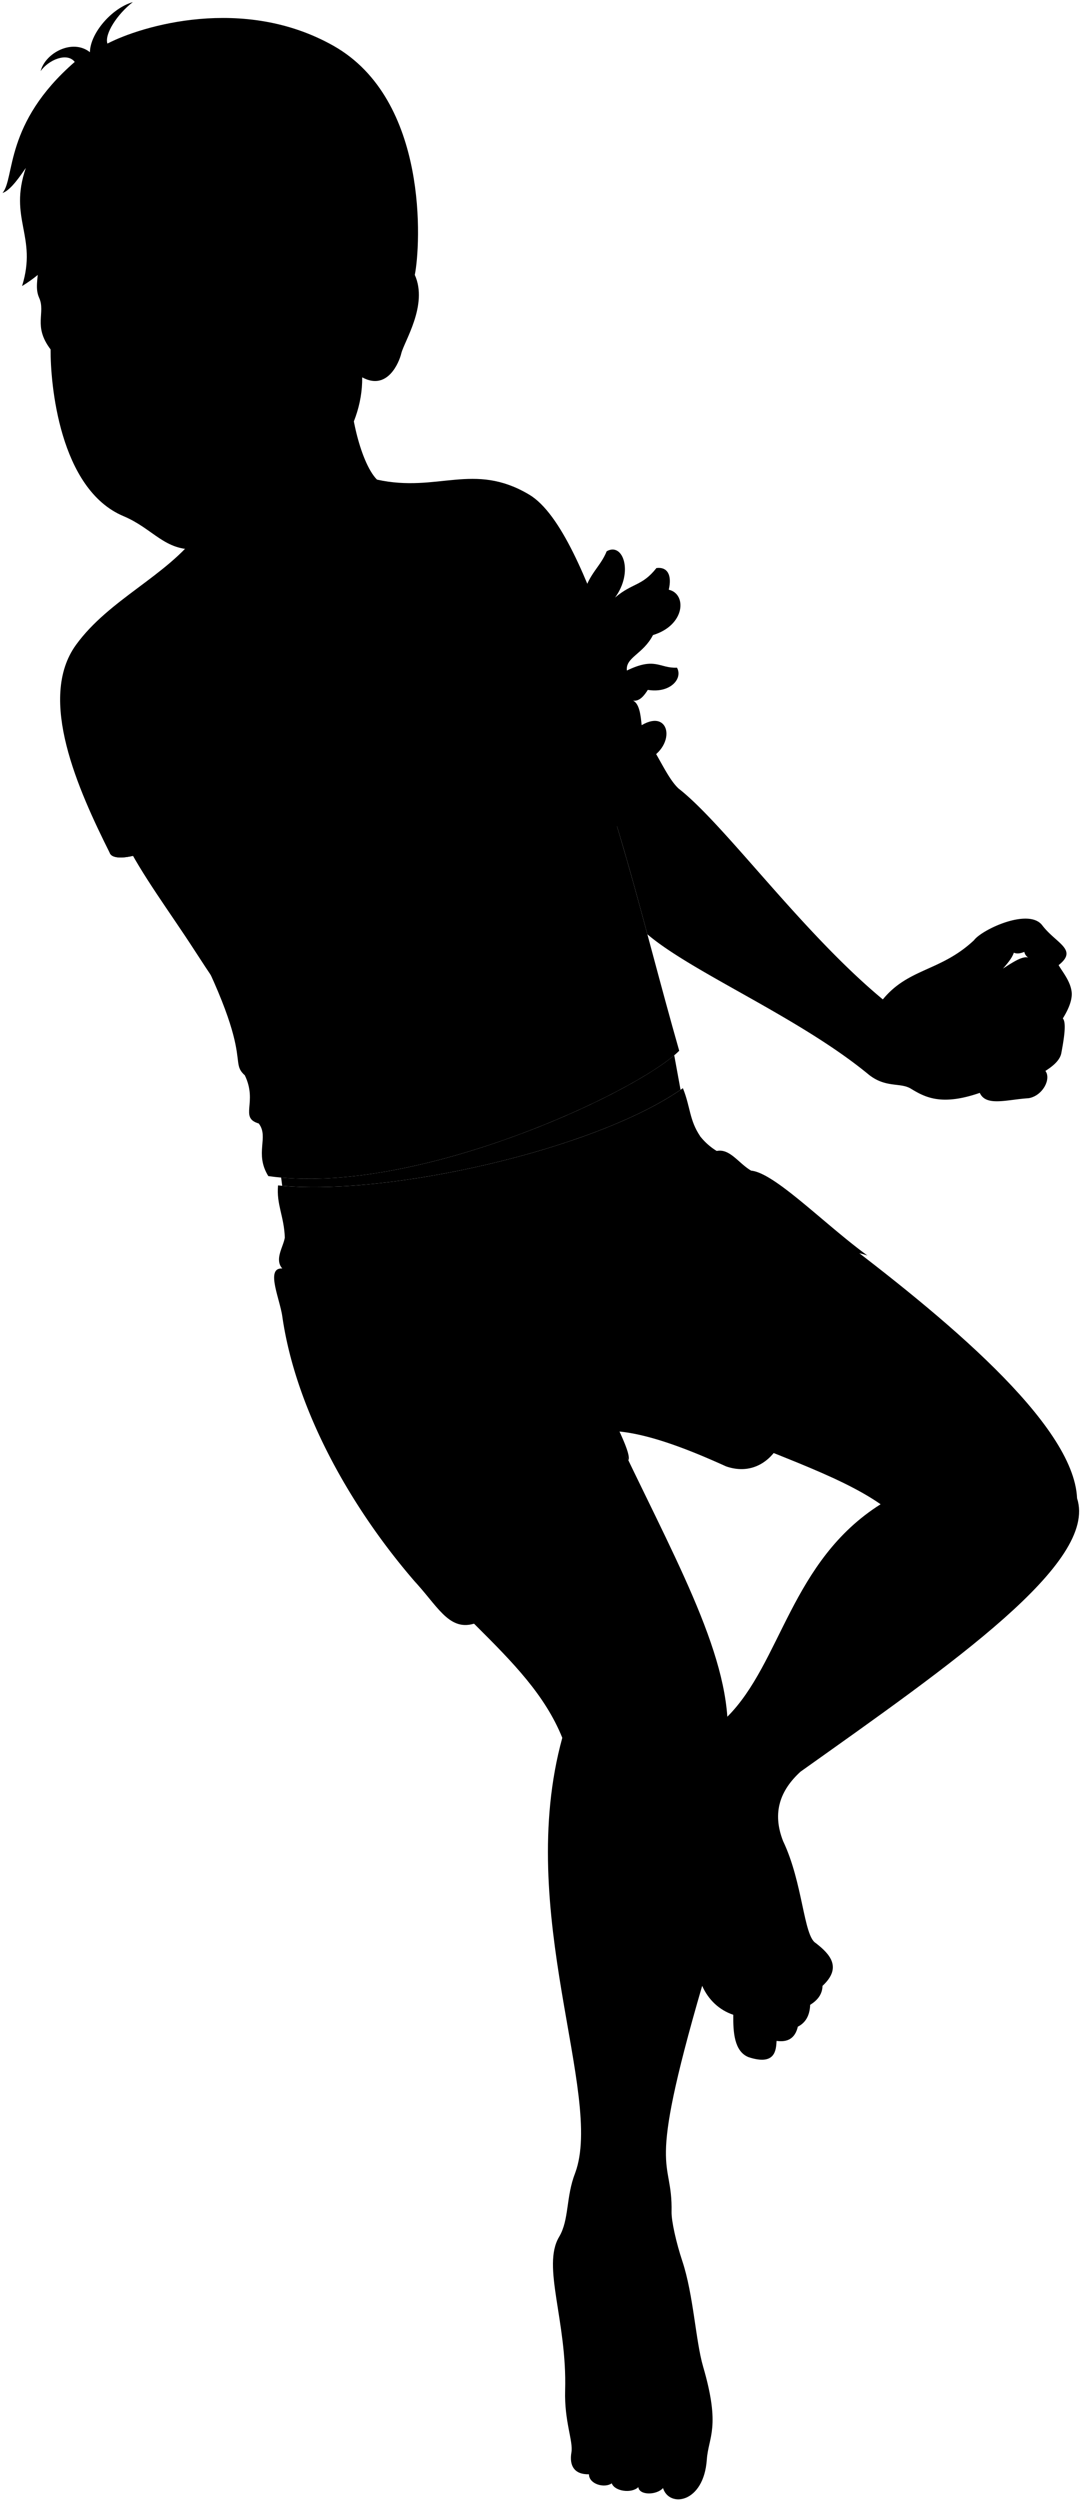 <svg viewBox="0 0 1292.73 2992.63">
    <g class="bennettUnderwearInner">
        <path d="M869.7,1755.43c-65.42-90.7-8.53-62.1,60.47-21.69C917.25,1753.13,896,1764.21,869.7,1755.43Z"/>
        <path d="M499.38,1896.22c-88.06-127.4.21-38.4,73.51,45.24C540.23,1955.48,526.52,1926.52,499.38,1896.22Z"/>
    </g>
    <path class="bennettUndershirtInner" d="M142.52,990.42s-14.6,21.87-10.92,31c3,6.09,15.16,5.9,27.59,3A276.73,276.73,0,0,1,142.52,990.42Z"/>
    <path class="bennettUndershirt" d="M451.22,574.08C524,590.18,566.74,552.43,633.35,592c38,22.56,70.42,103.4,97,179L676,816.28c60.4,136.43,92,283.79,137,441.45-49.44,49.37-317,175-491.86,150-16.85-27.37,1.14-46.65-11.43-62.94-23.67-7-.9-25-16.66-57.67-23.11-20.67,25.71-19.77-118.94-267.48-15.81,6.49-38.19,10.41-42.49,1.81-38-75.94-87.3-185.14-40.68-249.52,39.66-54.78,108.48-82.27,146.59-133.71Z"/>
    <g class="eye">
        <circle class="sclera" cx="116.75" cy="410.77" r="47.89"/>
        <ellipse class="irisDarkBrown" cx="122.86" cy="412.3" rx="21.42" ry="21.38" transform="translate(-52.12 19.27) rotate(-7.41)"/>
        <ellipse class="pupil" cx="124.41" cy="412.6" rx="8.33" ry="8.31" transform="translate(-52.14 19.48) rotate(-7.41)"/>
    </g>
    <g class="skinEastAsian">
        <path d="M424.12,1773.81c96.4,151.31,207.44,203.78,248.93,306.28-57.35,208.67,50,427.1,15.47,520.74-11.37,29-7,56.11-19.32,76.7-20.85,35,9.66,100.57,7.25,183.53-1.09,37.49,9.87,60.89,7.52,74.43-2.68,15.49,3.15,26.55,21,26.14,0,11.93,18.76,17,27.28,10.8,3.41,9.66,23.86,12.5,31.82,4.54,1.13,10.23,22.16,9.66,29.54,1.14,7.39,23.86,48.78,18.26,52.42-34,1.91-27.39,16.94-38.15-4.46-111.5-8.92-30.58-11.47-85.9-24.85-126.15-7.31-22-13.1-47.95-12.88-58.84,1.38-67.72-31.55-36.57,36.64-270.66,7.38,16.72,20.47,29.06,37.23,34.66-.25,20.88,1.13,43.75,18.18,50.7,32.39,10.66,33-8.66,33.66-19.45,13.59,2,22.29-3.38,25.43-17,9.12-4.59,14.26-13.1,14.77-26.14,8.71-5.43,14.55-12.49,14.78-22.72,23.29-21.59,9.66-37.5-8-51.14-14.77-8.52-15.34-72.16-39.2-122.16-13.44-34.27-3.32-60.95,20.89-83.1,182.13-129.54,356.21-250,331-327.23-3.86-89.64-161.08-218.43-290.43-316-93.42,41.53-152.05,112.53-162.29,224.53,80.53,36.61,165.27,62.13,217.57,98.63-107.36,67.75-118.83,189.71-183.46,254.33-7-99.44-79.7-220-151.7-377.36C579.27,1638.53,470.79,1653.19,424.12,1773.81Z"/>
        <path d="M1172.77,1308.13c-45.43,15.71-65.06,5.61-82.45-5-12.63-7.74-29.73-.57-50.21-16.64-82.93-68.54-210.9-122-265.2-168.15-28.49-105.87-56.66-206.62-98.9-302,95.77,19,108.43,101.32,136.14,127.44,55.39,43.18,147.22,171.76,244.58,252.49,30.82-37.64,69.12-33.38,109.11-70.83,9.37-12.76,65.53-39.14,81.7-17.87,16.58,21.82,43.4,28.94,19.57,47.66,4.37,7.7,14,18.9,15.59,31.81,1.26,10.2-4.6,22.46-10.54,32,4.48,4.85,1.57,23.56-1.8,41.51-1.74,9.26-11.37,16.43-19.07,21.31,7.29,9.54-3.24,29.85-20.07,32.66C1205.42,1316.11,1180.25,1324.8,1172.77,1308.13Zm58-161.89a10.87,10.87,0,0,1-4.7-6.89c-4.8,2-9.07,2.59-12.53.94-2,6.11-7.1,12.32-13,19.11C1214.89,1149.93,1224.55,1144.28,1230.76,1146.24Z"/>
        <path d="M419.38,435.67c-5.05,47.62,11.58,117.92,31.84,138.41,49.86,112.4-174.93,166.22-213.71,64.11"/>
        <path d="M695,1020.5c-143.35,88.06-168.07,204.35-379.7,201.91-32.06-.37-59.17-50.24-93.88-102.28-29.38-44.05-63.72-91.24-78.9-129.71,5.41-21.16,111.38-81.88,142.48-60.16q43.33,63.93,70.44,129c98.48-21,192.53-43.59,288.91-104.48,22.26-33-14.65-79.81,22.85-139.19,15.15-24,20.28-65.59,31.11-104.06,7.23-25.71,20.21-32.79,27.88-51.67,19.47-11.21,32.44,24.78,10,55.45,20.64-17.69,32.44-13.56,49.55-35.39,13.08-1.7,18.87,8.26,14.75,25.95,21.79,4.89,20.05,42.48-18.88,54.27-11.8,23-33,26.55-31.27,42.48,34.4-16.71,38.82-2.45,60-3.43,7.38,13.28-8.36,31-34.92,26.56-3.92,6.26-9.83,14.26-17.7,12.79,7.87,3.93,9.21,18.23,10.33,29.5,35.41-21.14,42.78,28,2,43.78C758.7,982.66,737.44,994.43,695,1020.5Z"/>
        <path d="M814.6,1304.44l-7.56-41.3c-60.13,50.94-302,161.84-470.52,146.35l1.27,9.86C467.05,1431.13,709.69,1376.47,814.6,1304.44Z"/>
        <path d="M30.48,259c100.53-185.44,444-92.86,466,70,16.25,36-12.77,79.78-16.2,94.2-2.36,9.94-16.26,45.15-46.73,28.45.58,65.9-46.67,119.43-100.49,158.16-42.3,30.44-46.38,44.85-97.54,47.71-38.69,2.16-51.75-24.56-87.69-39.69-77-32.4-87.6-159.24-87.26-199.57C39.17,390.06,55,374.56,46.83,356.4,37.14,334.73,59.52,312.91,30.48,259ZM80.42,408.16c7.2-1.12,24.42,16.93,56.37-2.31C128,401.09,107.56,395.28,80.42,408.16Z"/>
    </g>
    <g class="skinDisplayLine">
        <path d="M923.39,2429.21a54.07,54.07,0,0,1-26.42,2"/>
        <path d="M795,2956.13a52.65,52.65,0,0,1,25.2,0"/>
    </g>
    <g class="skinOverlapLine">
        <path d="M1080.82,1199c27.14-7,45.62-18.32,61.28-13,17.67,6,26.77,4.72,35.56,10.86,20.68,12.66,2.35,45.53-49.85,31.33-11.08,6.36-20.79,11.69-32.07,11.06"/>
        <path d="M1186.45,1171.26c3.2-3.2,8.79-6.13,14-11.86"/>
        <path d="M1272.16,1219c-7.87,8.51-8.73,24-15.39,22.09-25.57-9.06-26.64-28.5-11.19-49.81a17.93,17.93,0,0,1-13.32.27c-1.86,6.39-7.72,11.45-13.31,13.85"/>
        <path d="M1251.29,1281.77c-8.21,4.36-15.41,21.47-20.34,21.85-32.28-6.7-19.2-37.3,1.65-49.82-.08-9.41,1.05-16,7.45-23.62-3.94,3.16-7.43,5.77-9.29,6.45"/>
        <path d="M1172.77,1308.13c-2.36-20.58,23.33-28.45,38.71-23.62"/>
        <path d="M1230.76,1146.24c12.72,10.37,27.35,13.62,36.35,8.93"/>
        <path d="M736.22,715.33c-20.8,16.5-29.9,20.83-36.05,36.17-5.94,14.83-3.44,28-5.41,59"/>
        <path d="M710,820.36c.42-23.15,2.08-43.25,8.85-50.66,7.21-11.93,27.7-23.93,39.35-34.92,13.46-12.7,31-17.21,42.31-28.89"/>
        <path d="M726.73,858.72c-3.93-18.2-7.73-32.3-2.46-41.31,4.28-7.31,12.79-8.36,26.1-14.77"/>
        <path d="M768.05,868.06c3,15.7,4,30.48,2,43.78"/>
        <path d="M877.73,2411.62a37.11,37.11,0,0,1,1.41-13.59"/>
        <path d="M870.68,2054.77c.05,84.9.05,214.25-30.18,322.19"/>
        <path d="M919.39,2372.88c5.18,11.8,15.53,18.81,14.53,31.17-1,12.75-5,25-4.35,38.82"/>
        <path d="M944.27,2362.63c5,11,4,16.37,11,28.06,4.49,7.46,3.68,21-.29,35.13"/>
        <path d="M972,2343.93c4.68,15.7,13.36,13,12.56,33"/>
        <path d="M958.63,2350.94c3.68,24,15.7,18.71,11.14,48.74"/>
        <path d="M713.73,2921.47c-5.25,12.77,3.57,30.31-8.74,40.16"/>
        <path d="M739.45,2918.5c-1.79,20.86,2.61,43.49-7.18,53.93"/>
        <path d="M769.13,2917.23c.81,16.74,2.16,47.78-5,59.74"/>
        <path d="M802.87,2903.74c-.54,13.49-7.29,22.94-7.56,35.62-1.35,11.88,1.08,21.87-1.68,38.75"/>
        <path d="M1054.14,1800.44c8,4.56,18.11,10.24,29.42,16.5"/>
    </g>
    <g class="skinFoldLine">
        <path d="M1056.73,1196.21c-12.94,17.77-27.18,48.39-14.37,72.6"/>
        <path d="M1224.65,1120.54c-2.5,5.31-1.76,13.6,1.41,18.81"/>
        <path d="M1213.53,1140.29c-4.8-1.27-9-5.27-11.87-8.59"/>
        <path d="M1223.37,1170.74c-2,6.18,3.42,16.84,8.89,20.76"/>
        <path d="M1180.73,1169.75c5.25-.61,7.21,2,6.6,7"/>
        <path d="M1213.73,1201.72c4.36,1.72,6.33,4.42,4.54,8.66"/>
        <path d="M447.68,360.49c11.38-68.82,63.6-22.24,33.62,37.13"/>
        <path d="M446.84,374.19c18.82,10.06-4.34,40.39,7.44,42.82,8.78,1.81,1.46-16,14.83-30.29,15.51-16.53,2.52-39.94-8.48-23.5"/>
    </g>
    <g class="skinCreaseLine">
        <path d="M1111.28,1284.06q34.08-22.24,39.59-51.55"/>
        <path d="M1177.8,1277.25c-7.14-9.74-9.08-30.83-6.52-49.07"/>
    </g>
    <path class="bennettUnderwear" d="M838,1360a75.43,75.43,0,0,0,19.88,17.68c15.75-3.23,26.07,14.69,41.24,23.56,28,2.51,86.86,63.34,139.19,101.63-85.81-32.53-211.57,153.37-168.64,252.61-47.57-21.66-92-38.31-128.15-42,5.58,12.27,13.18,29.46,10.65,34.42-61.31-123.22-235.55-61.48-270.62,58.37a601,601,0,0,0-42.71-42.71c11.23,28.27,24.35,51.28,39,70,.67,18.54,8.63,41.94,21.48,62.73-76.92-87.91-144.95-206.16-161.4-320.49-3.18-22-20.34-58.74,0-57.44-9.71-10.85,1.28-26,2.94-36.82Z"/>
    <path class="bennettWaistband" d="M817.41,1302.51c9.1,22.43,7.54,38,20.62,57.44-38.64,27.59-92.73,45.76-145.08,67.49-49.8,20.67-114,25.21-172.33,40.77-52.66,14-115.63,11.78-179.7,13.26-.83-25.57-10.19-39.6-8.1-62.6C461.87,1432.67,712.74,1376.43,817.41,1302.51Z"/>
    <g class="clothesDisplayLine">
        <path d="M673.63,1441.42c32.33,39.34,32.66,66.42,35.52,81,3,15.43,32.7,47.63,15.81,137.66"/>
    </g>
    <g class="clothesOverlapLine">
        <path d="M647.58,743.14A310.77,310.77,0,0,1,673,804.69"/>
        <path d="M258,886.62c15.29,15.15,25.12,29.78,27,43.64"/>
        <path d="M860,1395.84c-73.73,50.09-100.77,120.06-105.25,209.57-.92,18.46-2.26,42.63-27.7,72.94"/>
        <path d="M741.55,1713.45c-26.49-69.26-68-111.73-105.89-133.89"/>
    </g>
    <g class="clothesFoldLine">
        <path d="M599.52,685.74c21.24,16.26,38.27,34.84,48.06,57.4-.54-33.33-8.94-63.82-22.23-92.55"/>
        <path d="M658.43,704.56c1.59,14.73,1.81,28.4-2.09,38.93"/>
        <path d="M589.35,697.86c24.7,14.24,54.43,43.54,43.12,50.66"/>
        <path d="M425,941.49c-23.23,36.56-47.54,67.45-75,81.59"/>
        <path d="M409.86,986.89c-14.76,28.46-32.53,52.45-56.78,66.82"/>
        <path d="M555.26,831.62a1312,1312,0,0,1-70.38,195.46"/>
        <path d="M557.23,956.63c-6.1,21.6-13.61,39.55-22.78,53.27"/>
        <path d="M687.5,1059.92c-27.48,72.49-65.29,133.76-119.08,177.64"/>
        <path d="M682.9,1153.34c-30.83,47.82-67.13,87.56-109.88,117.77"/>
        <path d="M382.23,1255.32c-27.17,9.14-54.51,15.2-82.24,14.47"/>
        <path d="M293,1287.09c20.76,2.44,40.06-.71,58.93-5.45"/>
        <path d="M314.46,1323.09c30.92,3.29,114.49-27.11,159.88-61.19"/>
        <path d="M309.69,1344.76c39-.62,84.81,4.89,123.2-5.23"/>
        <path d="M441.44,1300.72c-26.32,19.08-58.82,19.44-54.61,27.63,5.29,10.27,52.64-2.63,94.09-28.95"/>
        <path d="M94.72,892.81c27.77,17.6,61.27,20.12,97.37,15.79"/>
        <path d="M241.43,774.38C259,807.65,270.26,843.06,258,886.62c-33.05-9.6-74.37,8.11-108.06-1"/>
        <path d="M172.35,842.15c44,.61,71.57,16.34,85.69,44.47-13-46.39-62.66-66.18-114.64-59.6"/>
        <path d="M101.3,807.28c32.23-23.69,105.92,2.63,114.09,29.71"/>
        <path d="M164.46,752c38.69,8.15,65.69,34,77,83.56"/>
        <path d="M220.38,822.41c-13.82-34.87-78.95-51.32-30.26-44.74"/>
        <path d="M635.66,1579.56c-31.31-17-60-29.12-61.14-12.36-1.15,17.27,26.56,3.88,53.76,23.44"/>
        <path d="M899.15,1401.19c-22.56,6.86-39.36,20.37-51.28,39.54"/>
        <path d="M868.5,1515.5c-33,16.31-61,35.1-81.65,57.58"/>
        <path d="M849.59,1557.61c-26.81,16.77-48.9,33.17-63.6,49"/>
        <path d="M814.35,1677.08c-23.54-4.49-49.84,6.87-74.77,10.31"/>
        <path d="M765.37,1462.22c-31.61,20.89-72.2,37-98,45.55"/>
        <path d="M742.16,1503.47c-25.32,18-57.92,31.82-101.41,39.53"/>
        <path d="M857.91,1377.63c-24.82,10.15-45.7,32.89-65,60.52"/>
        <path d="M652.78,1571.36c-35.77-29.58-80.36-47.16-131.49-55.86"/>
        <path d="M636.45,1608.32c-55-25.78-157.28-40.39-219.16-11.17"/>
        <path d="M480.89,1596.29c-30.08,2.58-73.91,16.33-92.82,34.38"/>
        <path d="M488.63,1526.67c-47.27-14.61-116.89-14.61-150.65-8.38"/>
        <path d="M412.14,1532.69c-29.43-1.63-55.28-1.24-70.48,5.16"/>
        <path d="M388.07,1480.76c-1.95,12.8-2,20.06,0,27"/>
        <path d="M372.33,1481.47c-1,6.66,0,9.82,0,11.79"/>
        <path d="M630.92,1445.54c8.6,11.62,13.36,24.87,15,39.45"/>
        <path d="M645.91,1442.15c4.63,6.29,7.35,12.9,6.87,20.07"/>
        <path d="M699.49,1424.75c8.56,10.43,14.76,23.16,19.31,37.47"/>
        <path d="M790.22,1387.1a37.37,37.37,0,0,1,11.22,20.79"/>
        <path d="M801.44,1381.64c4.3,4.51,6.85,9.25,7.7,14.2"/>
    </g>
    <g class="head50">
        <path class="lipMaleMedium__noStroke" d="M229.45,593.55c-66.29,3.36-43.62-39.78-66.93-43.95,5-5.11,19.53-2,25.77-8.94,9,2.47,21.78,1.37,33-7.65,19.23-1.72,46.47-23.13,71-7.65C282.39,535,291.81,577,229.45,593.55Z"/>
        <path class="teeth" d="M170.48,548c22.65,34.34,95.35,17.73,121.72-22.68-34.74-14.87-55.88,16.21-85.28,25.4C195.78,554.24,184.82,548.26,170.48,548Z"/>
        <path class="teethOverlapLine" d="M279.88,521.82c-12.54,20.58-39.81,40.8-66.06,44.76"/>
        <path class="lipOverlapLine" d="M170.48,548c-4.12-.21-8.62,1-13.34,2.93"/>
        <g class="lipEdgeLine">
            <path d="M221.24,533c-11.17,9-23.94,10.12-33,7.65"/>
            <path d="M278.35,562.33c-27.44,41.44-83.7,38.09-97,15.69"/>
        </g>
        <g class="cheekLine">
            <path d="M149.41,499.37c-10.29,16.59-16.72,27.6-8.23,59.55"/>
            <path d="M235.87,472.45c10.42,1.89,10.32,6.48,34.37,15.38,23.86,8.83,36.39,29.25,38.48,38.22"/>
        </g>
        <g class="noseLine">
            <path d="M152.34,486c-5.85,8.39-3.57,20.58,5.91,24.16"/>
            <path d="M235.87,472.45c7.27,3.74,11.61,14.63,3.61,24.23"/>
            <path d="M225.5,497.57c-14.91,4.48-19.84,18.07-37.33,20.43-7.69,1-19.36-1.27-28.16-10.3"/>
        </g>
        <g class="eyeFoldLine">
            <path d="M290.73,405.41c-15.65,9.43-34.11,7.9-45,5.85"/>
            <path d="M137.16,422.6C124.37,431,102.47,435,89.83,426.67"/>
        </g>
        <path class="eyeLashLine" d="M228.07,402.78c30.58-21.37,53.33-4.31,89.74-22.87"/>
        <g class="eyeCornerLine">
            <path d="M80.42,408.16c-4.71,2.36-8.7,5.64-11.8,6.18"/>
            <path d="M136.79,405.85c3.39,1.24,8.36,4.83,11.36,8.14"/>
        </g>
        <path class="eyeCreaseLine" d="M80.54,405c30.49-16.22,46.69-13.54,62.88-3.55"/>
        <g class="eyebrowBlack">
            <path d="M210.31,369.54c42.41,26.83,62.76-33.76,118.32-24.58C275.09,316.53,248.14,377.38,210.31,369.54Z"/>
            <path d="M152.71,364.87c-21.87,23.14-75.52-16.36-97.2,4.21C83,333.32,122.24,368.3,152.71,364.87Z"/>
        </g>
        <path class="hairBlack" d="M290.46,287.4c8.41,4.75,21.79,15.93,26.83,22.91-59.49-24.7-93,20.67-154-5.74,5.19,7.68,13.75,13.7,21.92,26.72-32.21-14.75-93.38-3.1-101.54-106,1.6,61-15.07,91-57.26,117.13C45,282.43,9.94,262.18,30.91,201,25.28,209,13.1,227.75,3,231,18.19,213.1,4.61,147.78,89.46,74.12c-9.17-11.85-31.34-2.48-40.85,11C54.33,63.1,87,46,107.64,62.5c.27-22.57,25.93-52.62,51.36-60C140.22,17,124.82,40.89,128.58,52.18,169.33,31,291.45-6,399.08,54.77,513.67,119.51,503.51,294.31,496.51,329c-14.31-28.52-53.06-44.7-62.53,13.22-4.4,2.8-19.63,8-26.79,6.67C403,317,404.59,306.52,380,288.8,362.67,289.66,318.48,298,290.46,287.4Z"/>
        <path class="hairOverlapLine" d="M410.87,294C400,288.74,390.43,288.4,380,288.8"/>
    </g>
</svg>
